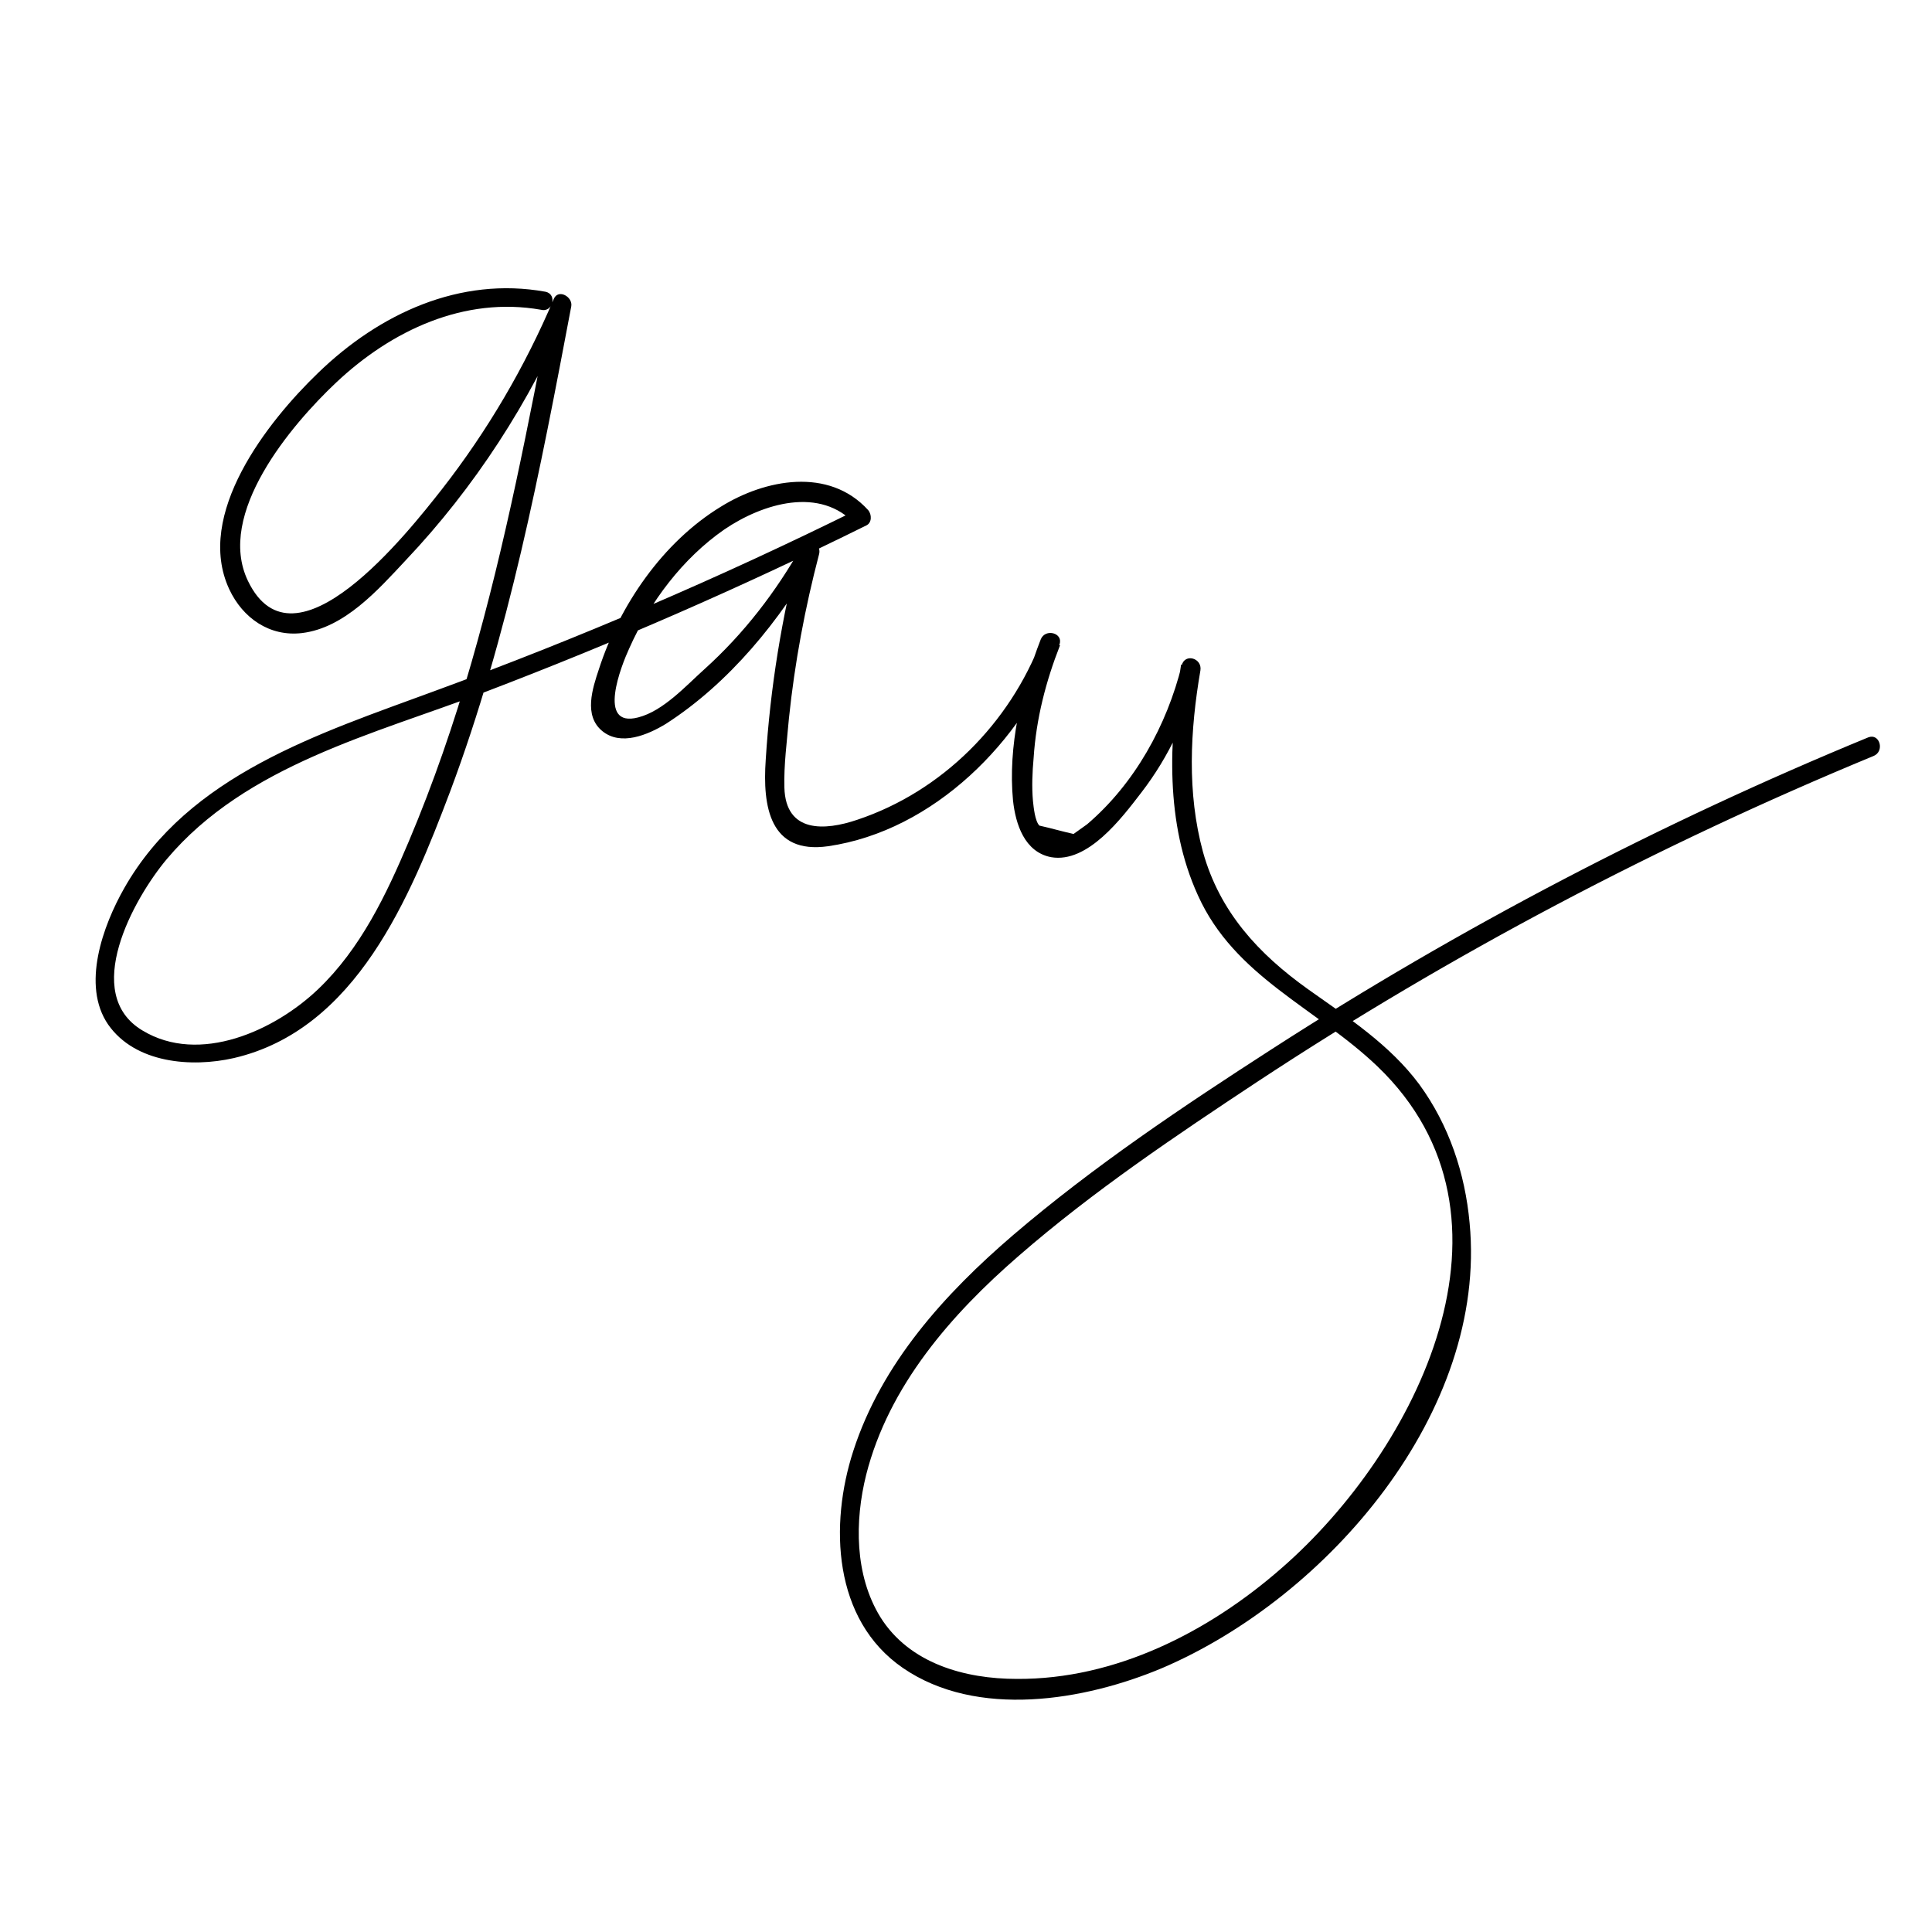 <?xml version="1.0" encoding="utf-8"?>
<!-- Generator: Adobe Illustrator 23.0.3, SVG Export Plug-In . SVG Version: 6.00 Build 0)  -->
<svg version="1.1" id="Layer_1" xmlns="http://www.w3.org/2000/svg" xmlns:xlink="http://www.w3.org/1999/xlink" x="0px" y="0px"
	 viewBox="0 0 300 300" style="enable-background:new 0 0 300 300;" xml:space="preserve">
<g>
	<g>
		<path d="M84.7,45.3c-13.3-2.4-25.8,3.4-35.3,12.6c-7.9,7.6-19.2,22-13.8,33.6c2.1,4.5,6.3,7.4,11.3,6.8C53.5,97.5,58.7,91.6,63,87
			c10.7-11.3,19.3-24.6,25.4-38.9c-0.9-0.4-1.8-0.8-2.7-1.2c-3.6,18.8-7.2,37.6-12.5,56c-2.7,9.4-5.9,18.7-9.7,27.7
			c-3.5,8.3-7.5,16.7-14.1,23c-6.7,6.4-18.4,11.8-27.3,6.4c-9.5-5.7-1.4-20.4,3.8-26.6c12.3-14.6,32.2-19.4,49.3-25.9
			c20.2-7.7,39.9-16.3,59.3-25.9c0.9-0.4,0.9-1.7,0.3-2.4c-6.1-6.7-16-4.8-22.9-0.5c-9,5.5-15.7,15.3-18.9,25.2
			c-1,3-2.4,7.2,0.5,9.6c2.9,2.4,7.1,0.6,9.9-1.1c9.8-6.3,17.8-16.1,23.5-26.2c-0.9-0.4-1.8-0.8-2.7-1.2c-2.8,10.8-4.6,21.8-5.3,33
			c-0.5,7.2,0.6,14.7,9.7,13.4c16.4-2.4,30.2-16.3,35.9-31.3c0.7-1.8-2.2-2.6-2.9-0.8c-3,7.7-5.1,16.6-4.3,25c0.4,3.7,1.8,8,5.9,8.8
			c5.7,1,11-6.1,14-10c4.4-5.7,7.3-12.1,9.1-19.1c-1-0.3-1.9-0.5-2.9-0.8c-1.9,11.8-2.5,24.6,2.6,35.8c5.7,12.7,18.4,17.5,27.9,26.6
			c24.4,23.4,6,59.7-14.9,77.9c-11.3,9.9-25.8,17.3-41.1,17.2c-8.1,0-16.7-2.4-21.2-9.6c-4-6.5-4-14.9-2.2-22.1
			c3.5-13.8,13.2-24.9,23.7-34c11.5-10,24.3-18.6,37-27c30.2-19.9,62.3-36.8,95.7-50.6c1.8-0.7,1-3.6-0.8-2.9
			c-32.3,13.3-63.3,29.5-92.6,48.4c-13.8,8.9-27.7,18.2-40.2,28.9c-10.6,9.1-20.4,19.9-24.8,33.5c-3.7,11.4-3.2,26.2,7.7,33.7
			c11.5,7.9,28.2,5.1,40.3,0c25.7-11,50.5-39.8,47.7-69.1c-0.7-7.7-3.2-15.2-7.8-21.5c-4.6-6.2-11.1-10.4-17.3-14.8
			c-7.7-5.5-13.7-12-16.3-21.3c-2.5-9.2-2-18.9-0.4-28.2c0.3-1.9-2.4-2.7-2.9-0.8c-2.3,9.3-7.3,18.4-14.7,24.7
			c-0.7,0.5-1.4,1-2.1,1.5c-1.8-0.4-3.5-0.9-5.3-1.3c-0.7-0.7-0.9-2.9-1-3.8c-0.2-2.2-0.1-4.5,0.1-6.7c0.4-6.1,1.9-11.9,4.1-17.5
			c-1-0.3-1.9-0.5-2.9-0.8c-4.9,12.9-15.4,23.5-28.6,27.9c-5,1.7-11.1,2.1-11.3-5c-0.1-3.5,0.4-7.2,0.7-10.7
			c0.9-8.7,2.5-17.2,4.7-25.6c0.4-1.6-1.9-2.7-2.7-1.2c-4,7.1-9,13.6-15.1,19.1c-2.9,2.6-6.4,6.5-10.3,7.5
			c-6.5,1.7-2.6-8.1-1.4-10.7c3.2-7.2,8.3-14,14.8-18.5c5.9-4,14.9-6.8,20.4-0.7c0.1-0.8,0.2-1.6,0.3-2.4
			c-21.4,10.6-43.3,20-65.7,28.2c-17.9,6.6-38.2,13-48.2,30.6c-3.3,5.8-6.7,15.1-2.5,21.2c4.2,6,12.9,6.7,19.5,5.2
			c19-4.4,27.4-25,33.6-41.4c9.1-24.3,14-49.9,18.8-75.3c0.3-1.5-2-2.8-2.7-1.2c-4.5,10.6-10.3,20.5-17.4,29.6
			c-5.2,6.6-22.9,29.2-30.1,14.2c-5-10.4,6.7-24.2,13.7-30.8c8.6-8.1,19.9-13.4,31.8-11.3C85.8,48.6,86.6,45.7,84.7,45.3L84.7,45.3z
			"/>
	</g>
</g>
</svg>
